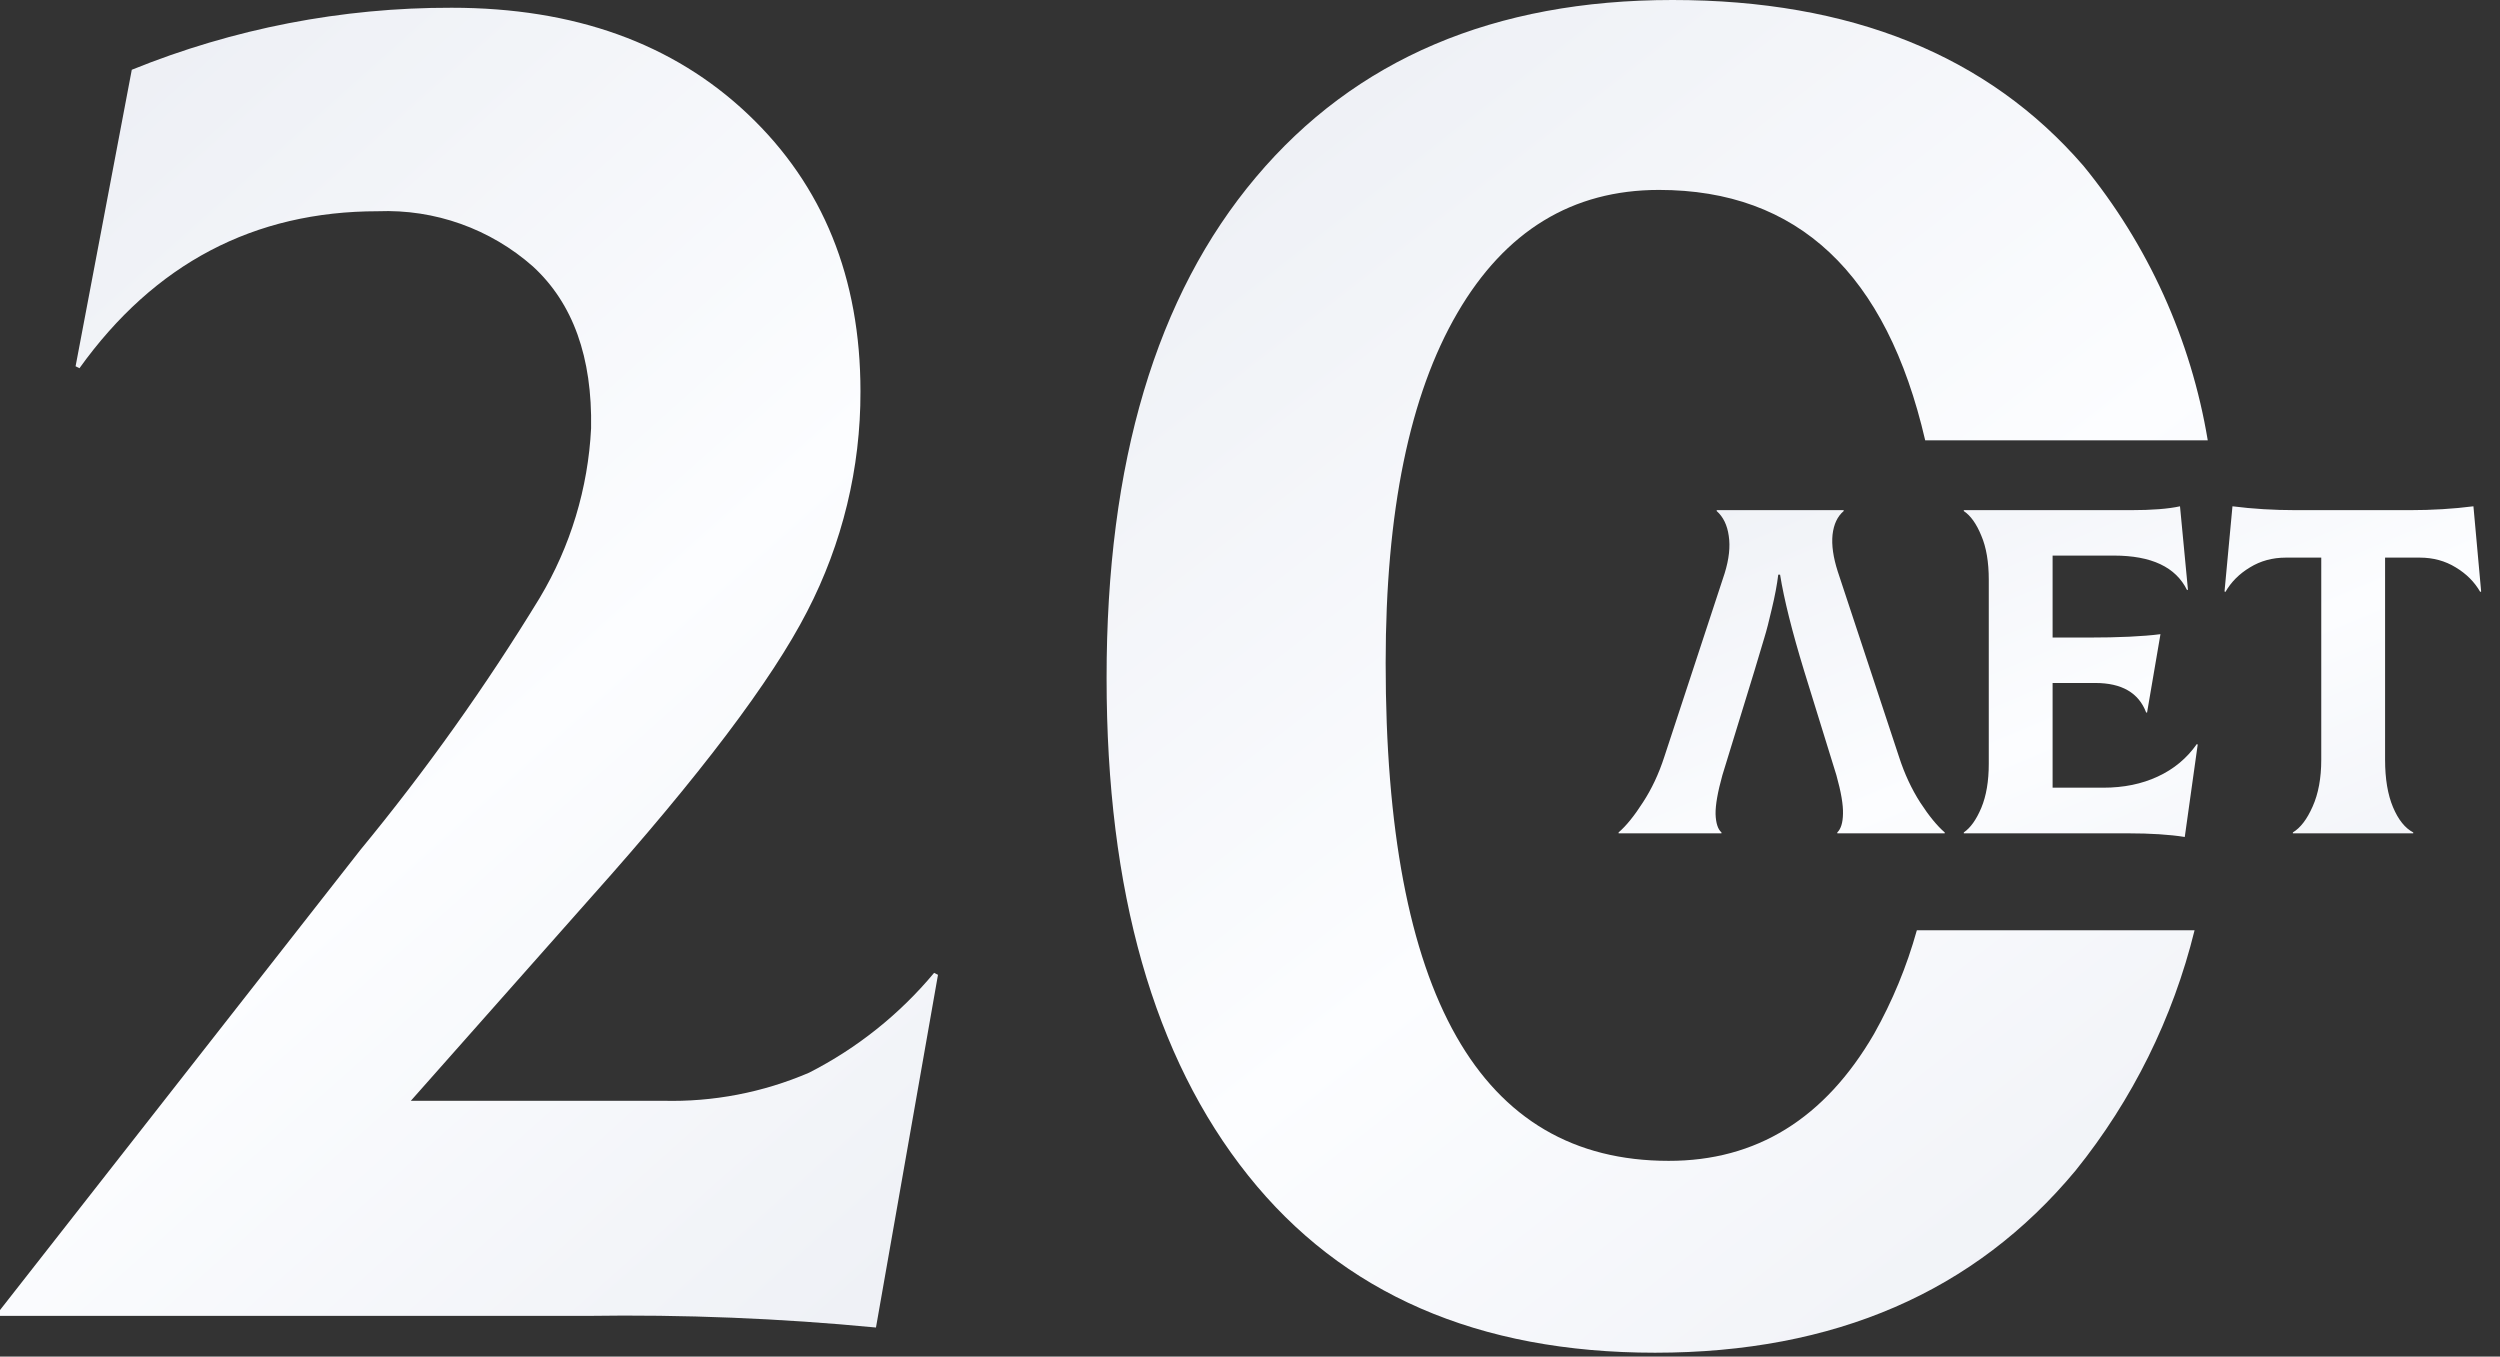 <svg width="129" height="70" viewBox="0 0 129 70" fill="none" xmlns="http://www.w3.org/2000/svg">
<rect x="0" y="0" width="129" height="70" fill="#333333" stroke="none"/>
<path d="M48.2 50.2C46.421 52.336 44.227 54.088 41.75 55.35C39.368 56.374 36.792 56.869 34.2 56.8H21.2L30.5 46.3C36.1 40.033 39.817 35.117 41.65 31.55C43.467 28.043 44.41 24.149 44.4 20.2C44.4 14.333 42.467 9.567 38.6 5.9C34.733 2.233 29.633 0.4 23.3 0.4C17.645 0.387 12.041 1.474 6.8 3.6L3.9 18.9L4.1 19C7.973 13.6 13.107 10.9 19.5 10.9C22.434 10.784 25.3 11.805 27.5 13.75C29.567 15.65 30.567 18.433 30.5 22.1C30.347 25.19 29.437 28.195 27.85 30.85C25.077 35.396 21.986 39.74 18.6 43.85L0 67.6V67.9H30.3C35.274 67.824 40.248 68.024 45.2 68.5L48.4 50.3L48.2 50.2Z" fill="url(#paint0_linear_233_686)"/>
<path d="M96.7 53.35C94.16 57.723 90.626 59.907 86.1 59.9C76.36 59.9 71.493 51.333 71.5 34.2C71.5 26.4 72.733 20.383 75.2 16.15C77.666 11.917 81.133 9.8 85.6 9.8C92.766 9.8 97.346 14.107 99.34 22.72H113.92C113.055 17.517 110.842 12.631 107.5 8.55C102.566 2.85 95.5 0 86.3 0C77.1 0 69.933 3.05 64.8 9.15C59.66 15.25 57.093 23.867 57.1 35C57.1 46 59.533 54.55 64.4 60.65C69.266 66.75 76.266 69.8 85.4 69.8C94.66 69.8 101.893 66.667 107.1 60.4C110.029 56.766 112.125 52.533 113.24 48H98.91C98.391 49.866 97.649 51.662 96.7 53.35Z" fill="url(#paint1_linear_233_686)"/>
<path d="M83.519 43V42.953C83.91 42.617 84.328 42.102 84.773 41.406C85.227 40.711 85.594 39.93 85.875 39.062L88.992 29.582C89.219 28.848 89.289 28.203 89.203 27.648C89.125 27.094 88.918 26.668 88.582 26.371V26.324H95.133V26.371C94.812 26.645 94.621 27.051 94.559 27.59C94.504 28.129 94.594 28.762 94.828 29.488L97.992 39.062C98.273 39.93 98.637 40.711 99.082 41.406C99.535 42.102 99.957 42.617 100.348 42.953V43H94.805V42.953C94.992 42.773 95.09 42.453 95.098 41.992C95.113 41.531 95 40.867 94.758 40L93.094 34.621C92.469 32.574 92.055 30.918 91.852 29.652H91.758C91.695 30.168 91.586 30.75 91.43 31.398C91.281 32.047 91.152 32.547 91.043 32.898C90.941 33.242 90.769 33.816 90.527 34.621L88.875 40C88.633 40.867 88.516 41.535 88.523 42.004C88.539 42.473 88.641 42.789 88.828 42.953V43H83.519ZM113.355 38.395L113.402 38.418L112.734 43.188C111.945 43.062 110.969 43 109.805 43H101.332V42.953C101.676 42.719 101.977 42.297 102.234 41.688C102.492 41.07 102.621 40.309 102.621 39.402V29.922C102.621 29 102.492 28.238 102.234 27.637C101.984 27.027 101.684 26.605 101.332 26.371V26.324H109.945C111.039 26.324 111.887 26.258 112.488 26.125L112.898 30.426L112.852 30.449C112.273 29.262 111.016 28.668 109.078 28.668H105.914V32.898H107.742C109.336 32.898 110.582 32.84 111.48 32.723L110.789 36.766H110.742C110.359 35.75 109.484 35.242 108.117 35.242H105.914V40.645H108.527C109.582 40.645 110.52 40.453 111.34 40.07C112.168 39.688 112.84 39.129 113.355 38.395ZM127.629 26.125L128.027 30.52L127.98 30.543C127.684 30.027 127.262 29.605 126.715 29.277C126.168 28.941 125.551 28.773 124.863 28.773H123.07V39.203C123.07 40.188 123.207 41.004 123.48 41.652C123.754 42.301 124.102 42.734 124.523 42.953V43H118.312V42.953C118.703 42.719 119.043 42.273 119.332 41.617C119.629 40.953 119.777 40.148 119.777 39.203V28.773H117.949C117.262 28.773 116.645 28.941 116.098 29.277C115.551 29.605 115.129 30.027 114.832 30.543L114.785 30.52L115.195 26.125C116.234 26.258 117.328 26.324 118.477 26.324H124.336C125.492 26.324 126.59 26.258 127.629 26.125Z" fill="url(#paint2_linear_233_686)"/>
<defs>
<linearGradient id="paint0_linear_233_686" x1="4.728" y1="-21.013" x2="81.386" y2="64.811" gradientUnits="userSpaceOnUse">
<stop stop-color="#E6E9F0"/>
<stop offset="0.51" stop-color="#FCFDFF"/>
<stop offset="1" stop-color="#E6E9F0"/>
</linearGradient>
<linearGradient id="paint1_linear_233_686" x1="62.65" y1="-21.947" x2="139.34" y2="76.394" gradientUnits="userSpaceOnUse">
<stop stop-color="#E6E9F0"/>
<stop offset="0.51" stop-color="#FCFDFF"/>
<stop offset="1" stop-color="#E6E9F0"/>
</linearGradient>
<linearGradient id="paint2_linear_233_686" x1="88.396" y1="10.567" x2="112.793" y2="68.214" gradientUnits="userSpaceOnUse">
<stop stop-color="#E6E9F0"/>
<stop offset="0.51" stop-color="#FCFDFF"/>
<stop offset="1" stop-color="#E6E9F0"/>
</linearGradient>
</defs>
</svg>
